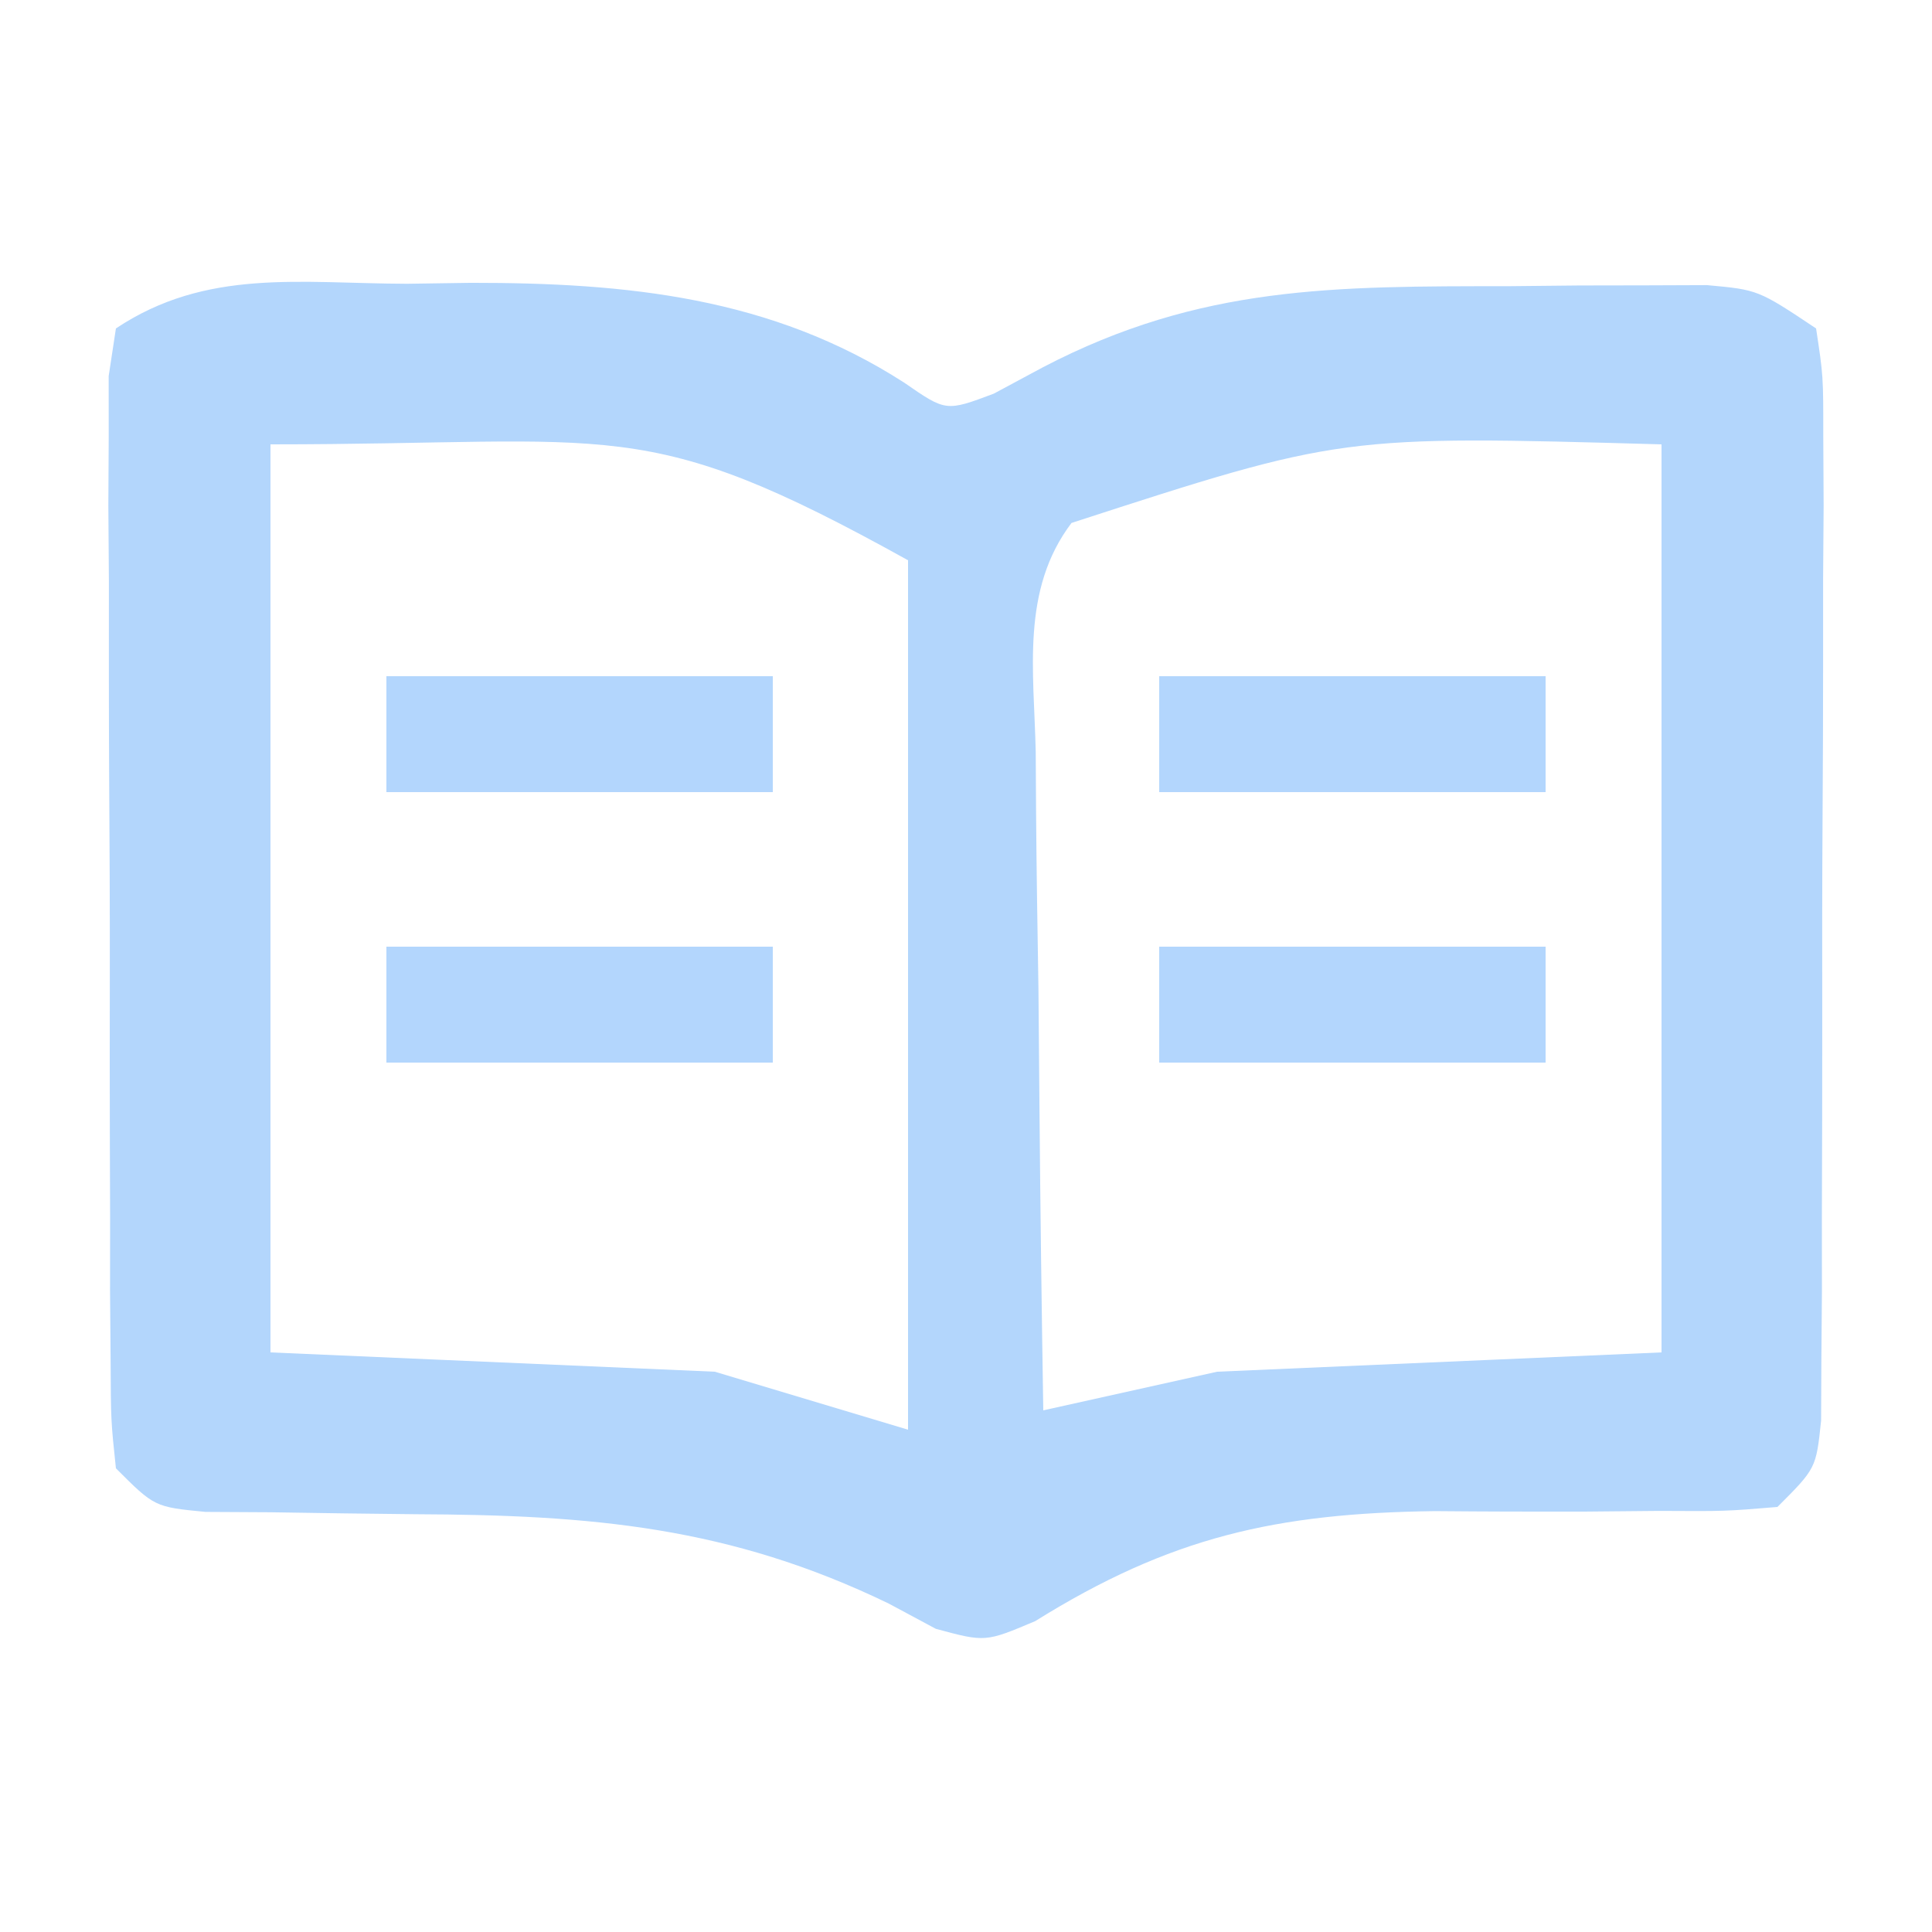<?xml version="1.0" encoding="UTF-8"?>
<svg version="1.1" xmlns="http://www.w3.org/2000/svg" width="100" height="100">
<path d="M0 0 C1.095 -0.016 2.19 -0.032 3.318 -0.049 C11.368 -0.054 18.857 0.683 25.75 5.125 C27.904 6.616 27.904 6.616 30.375 5.688 C31.221 5.234 32.066 4.78 32.938 4.312 C41.077 0.073 48.009 0.13 57.062 0.125 C58.255 0.113 59.447 0.101 60.676 0.088 C61.817 0.086 62.957 0.084 64.133 0.082 C65.695 0.076 65.695 0.076 67.29 0.07 C69.938 0.312 69.938 0.312 72.938 2.312 C73.312 4.779 73.312 4.779 73.31 7.924 C73.319 9.686 73.319 9.686 73.329 11.483 C73.319 12.757 73.31 14.031 73.301 15.344 C73.302 17.297 73.302 17.297 73.302 19.289 C73.302 22.047 73.292 24.804 73.274 27.561 C73.251 31.099 73.25 34.636 73.257 38.174 C73.261 41.543 73.249 44.912 73.238 48.281 C73.239 49.555 73.24 50.829 73.241 52.142 C73.232 53.316 73.222 54.491 73.212 55.701 C73.205 57.258 73.205 57.258 73.198 58.846 C72.938 61.312 72.938 61.312 70.938 63.312 C68.239 63.536 68.239 63.536 64.82 63.516 C63.572 63.527 62.325 63.539 61.039 63.551 C58.427 63.558 55.815 63.551 53.203 63.527 C45.005 63.636 39.517 64.857 32.519 69.222 C29.938 70.312 29.938 70.312 27.377 69.62 C26.572 69.188 25.767 68.757 24.938 68.312 C16.698 64.325 9.548 63.725 0.438 63.688 C-2.073 63.662 -4.583 63.629 -7.094 63.586 C-8.193 63.58 -9.292 63.574 -10.424 63.568 C-13.062 63.312 -13.062 63.312 -15.062 61.312 C-15.323 58.846 -15.323 58.846 -15.337 55.701 C-15.347 54.527 -15.356 53.352 -15.366 52.142 C-15.365 50.868 -15.364 49.594 -15.363 48.281 C-15.368 46.979 -15.372 45.677 -15.376 44.336 C-15.384 41.578 -15.383 38.821 -15.378 36.064 C-15.372 32.526 -15.389 28.989 -15.413 25.451 C-15.431 22.082 -15.427 18.713 -15.426 15.344 C-15.435 14.07 -15.444 12.796 -15.454 11.483 C-15.447 10.309 -15.441 9.134 -15.435 7.924 C-15.435 6.886 -15.436 5.849 -15.437 4.779 C-15.313 3.965 -15.19 3.151 -15.062 2.312 C-10.375 -0.813 -5.513 -0.016 0 0 Z M-7.062 8.312 C-7.062 23.823 -7.062 39.333 -7.062 55.312 C0.527 55.642 8.117 55.972 15.938 56.312 C20.887 57.797 20.887 57.797 25.938 59.312 C25.938 44.462 25.938 29.613 25.938 14.312 C12.18 6.67 10.974 8.312 -7.062 8.312 Z M34.399 12.38 C31.776 15.847 32.455 20.029 32.547 24.23 C32.553 25.203 32.558 26.175 32.564 27.177 C32.586 30.285 32.637 33.392 32.688 36.5 C32.708 38.606 32.726 40.712 32.742 42.818 C32.786 47.984 32.855 53.148 32.938 58.312 C35.907 57.653 38.877 56.992 41.938 56.312 C49.528 55.983 57.117 55.653 64.938 55.312 C64.938 39.803 64.938 24.293 64.938 8.312 C48.374 7.846 48.374 7.846 34.399 12.38 Z " fill="#B3D6FC" transform="translate(21.062,14.688)"/>
<path d="M0 0 C6.6 0 13.2 0 20 0 C20 1.98 20 3.96 20 6 C13.4 6 6.8 6 0 6 C0 4.02 0 2.04 0 0 Z " fill="#B3D6FD" transform="translate(60,49)"/>
<path d="M0 0 C6.6 0 13.2 0 20 0 C20 1.98 20 3.96 20 6 C13.4 6 6.8 6 0 6 C0 4.02 0 2.04 0 0 Z " fill="#B3D6FD" transform="translate(20,49)"/>
<path d="M0 0 C6.6 0 13.2 0 20 0 C20 1.98 20 3.96 20 6 C13.4 6 6.8 6 0 6 C0 4.02 0 2.04 0 0 Z " fill="#B3D6FD" transform="translate(60,35)"/>
<path d="M0 0 C6.6 0 13.2 0 20 0 C20 1.98 20 3.96 20 6 C13.4 6 6.8 6 0 6 C0 4.02 0 2.04 0 0 Z " fill="#B3D6FD" transform="translate(20,35)"/>
</svg>
